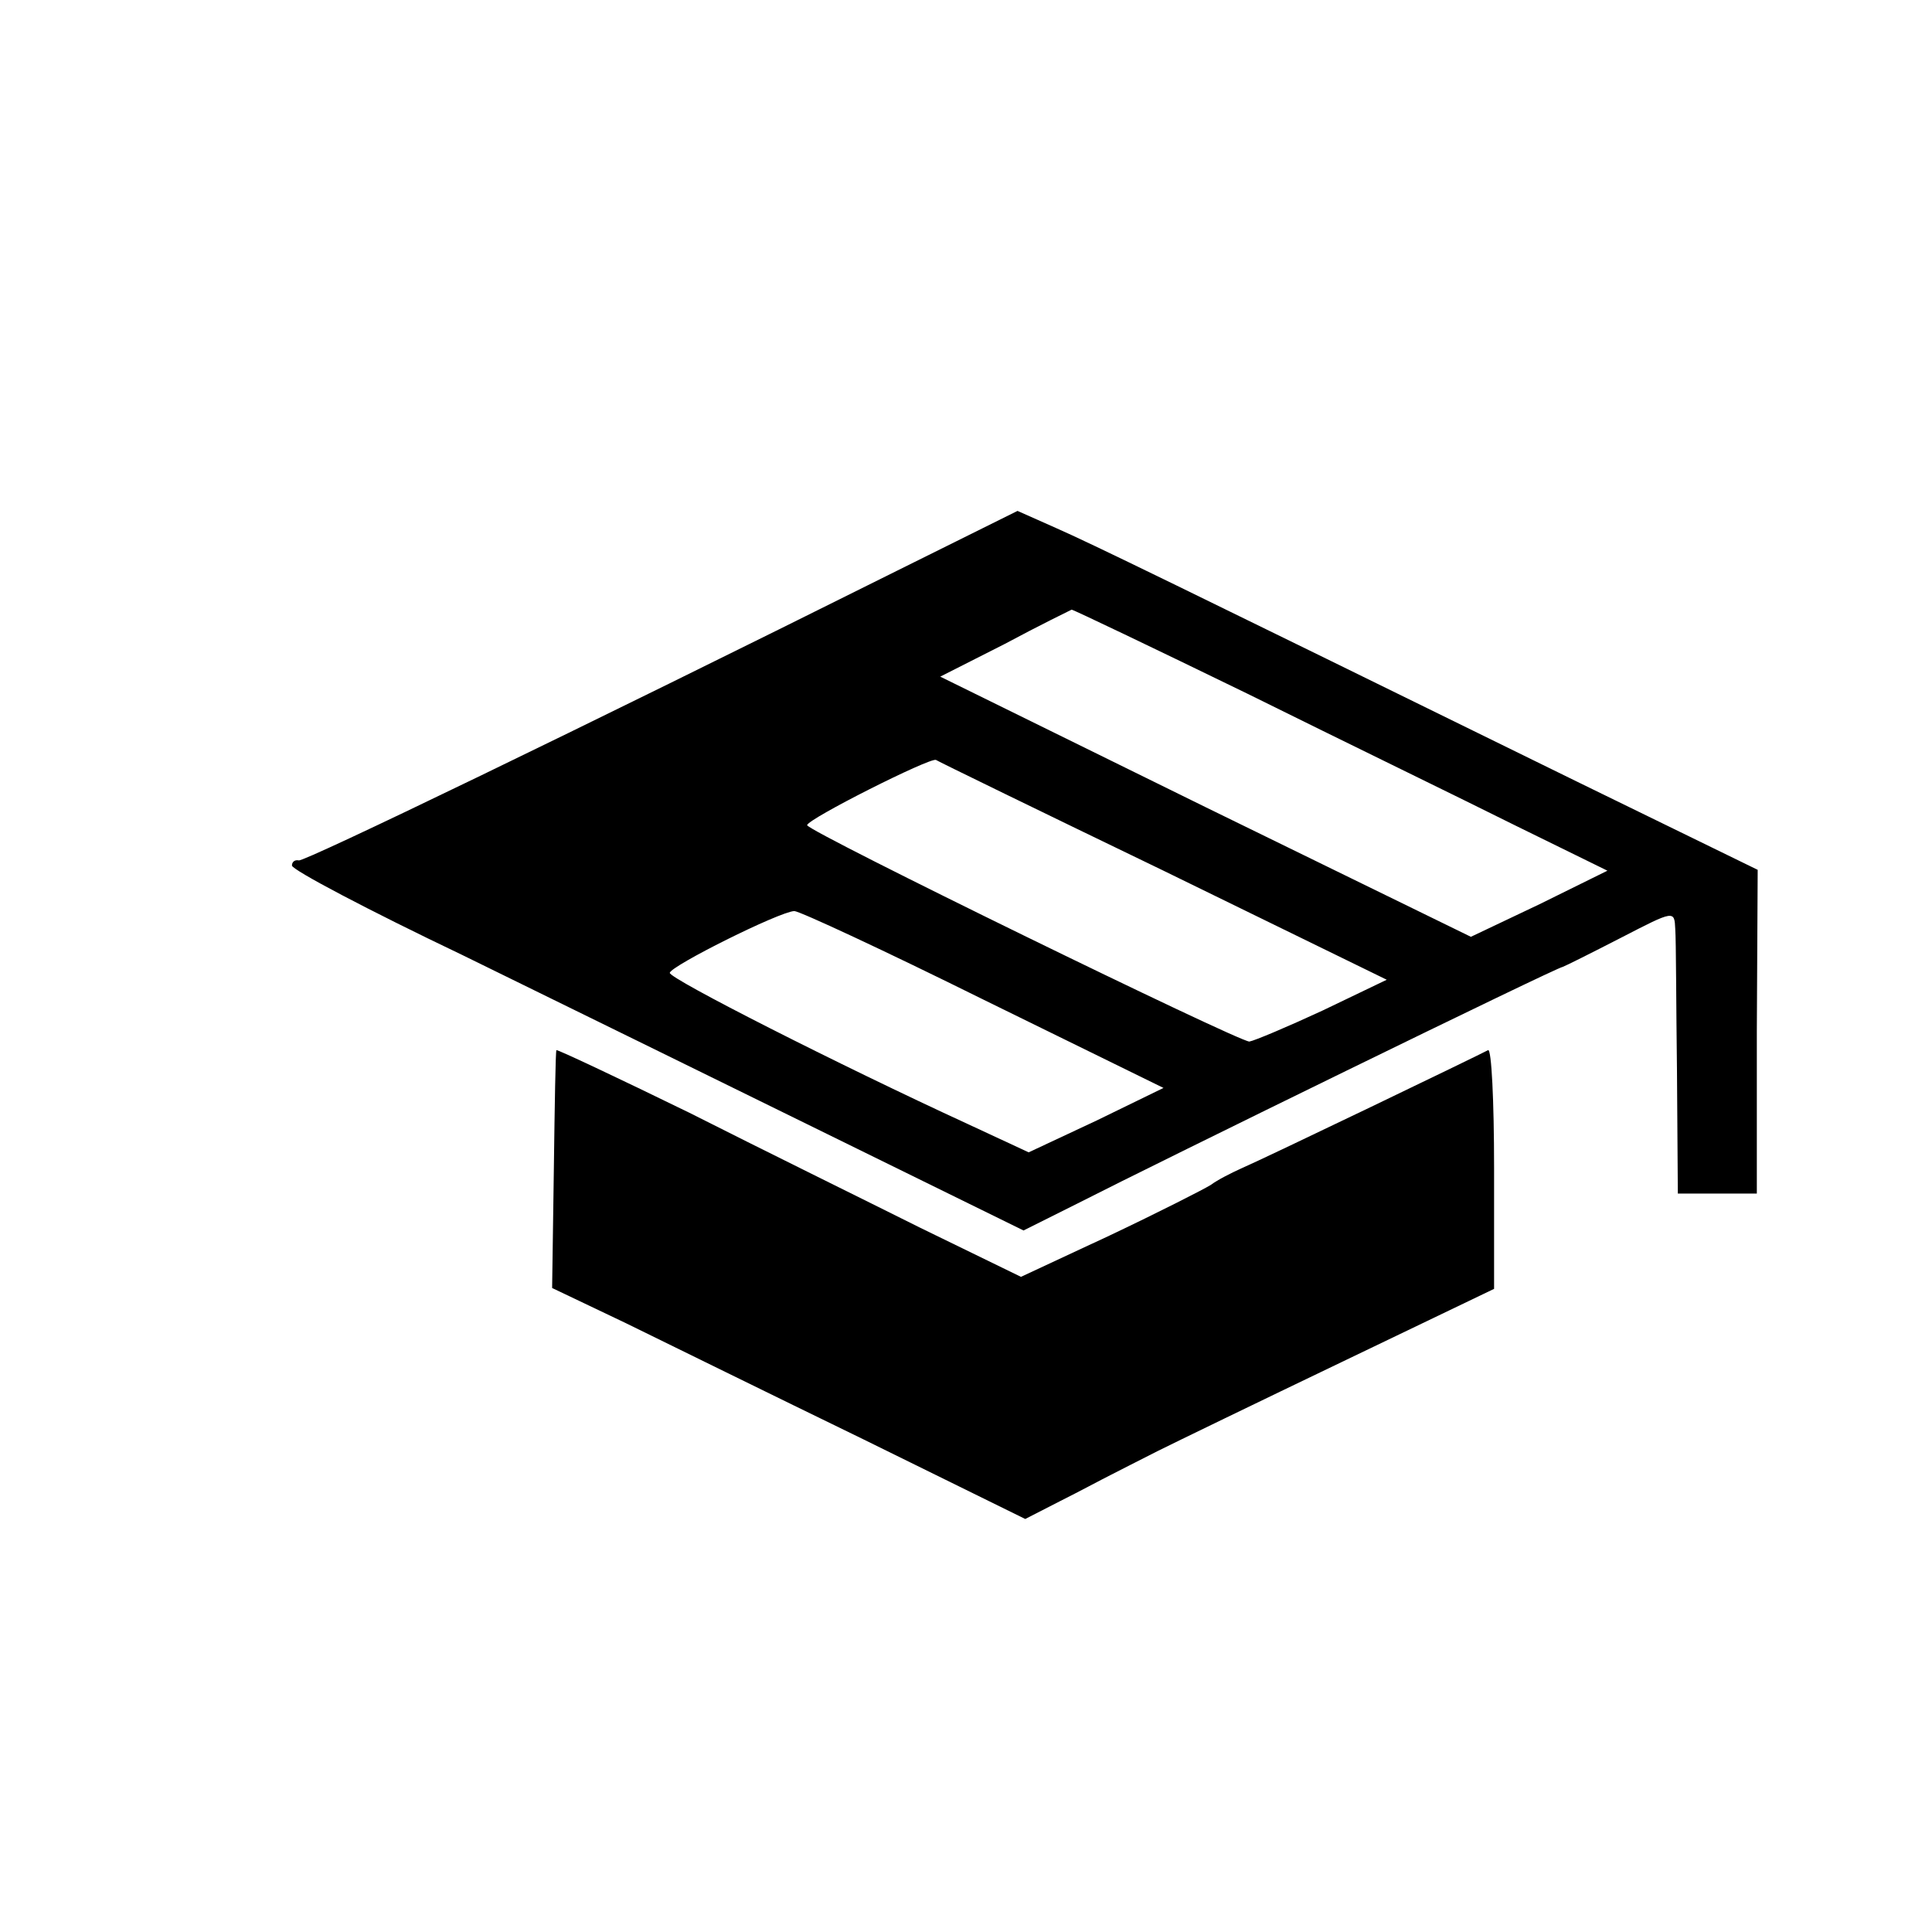<?xml version="1.0" standalone="no"?>
<!DOCTYPE svg PUBLIC "-//W3C//DTD SVG 20010904//EN"
 "http://www.w3.org/TR/2001/REC-SVG-20010904/DTD/svg10.dtd">
<svg version="1.0" xmlns="http://www.w3.org/2000/svg"
 width="225pt" height="225pt" viewBox="0 0 225 225"
 preserveAspectRatio="xMidYMid meet">
<g transform="translate(0,225) scale(0.1,-0.1)"
fill="#000000" stroke="none">
<path d="M1044 1585 c-371 -185 -690 -339 -696 -337 -5 1 -8 -2 -8 -6 0 -5 89
-52 198 -104 108 -53 300 -147 426 -209 l228 -112 62 31 c96 49 560 276 566
276 3 1 33 16 68 34 62 32 62 32 63 10 1 -13 1 -87 2 -165 l1 -143 46 0 46 0
0 189 1 188 -211 103 c-479 235 -563 276 -606 295 l-45 20 -141 -70z m409
-143 c111 -55 251 -123 311 -153 l108 -53 -79 -39 -80 -38 -309 151 -309 152
75 38 c41 22 76 39 78 40 2 0 94 -44 205 -98z m-98 -206 l260 -127 -75 -36
c-41 -19 -79 -35 -85 -36 -13 0 -515 245 -515 252 0 7 143 79 150 76 3 -2 122
-60 265 -129z m-210 -150 l210 -103 -78 -38 -79 -37 -71 33 c-150 69 -347 169
-347 176 1 8 127 71 145 72 6 0 105 -46 220 -103z"/>
<path d="M648 1027 c-1 -1 -2 -64 -3 -139 l-2 -138 86 -41 c47 -23 171 -84
276 -135 l189 -93 41 21 c22 11 48 25 58 30 10 5 35 18 55 28 20 10 117 57
215 104 l177 85 0 141 c0 78 -3 139 -7 137 -9 -5 -258 -125 -288 -138 -11 -5
-27 -13 -35 -19 -8 -5 -61 -32 -118 -59 l-103 -48 -117 57 c-64 32 -186 92
-269 134 -84 41 -154 74 -155 73z"/>
</g>
</svg>

